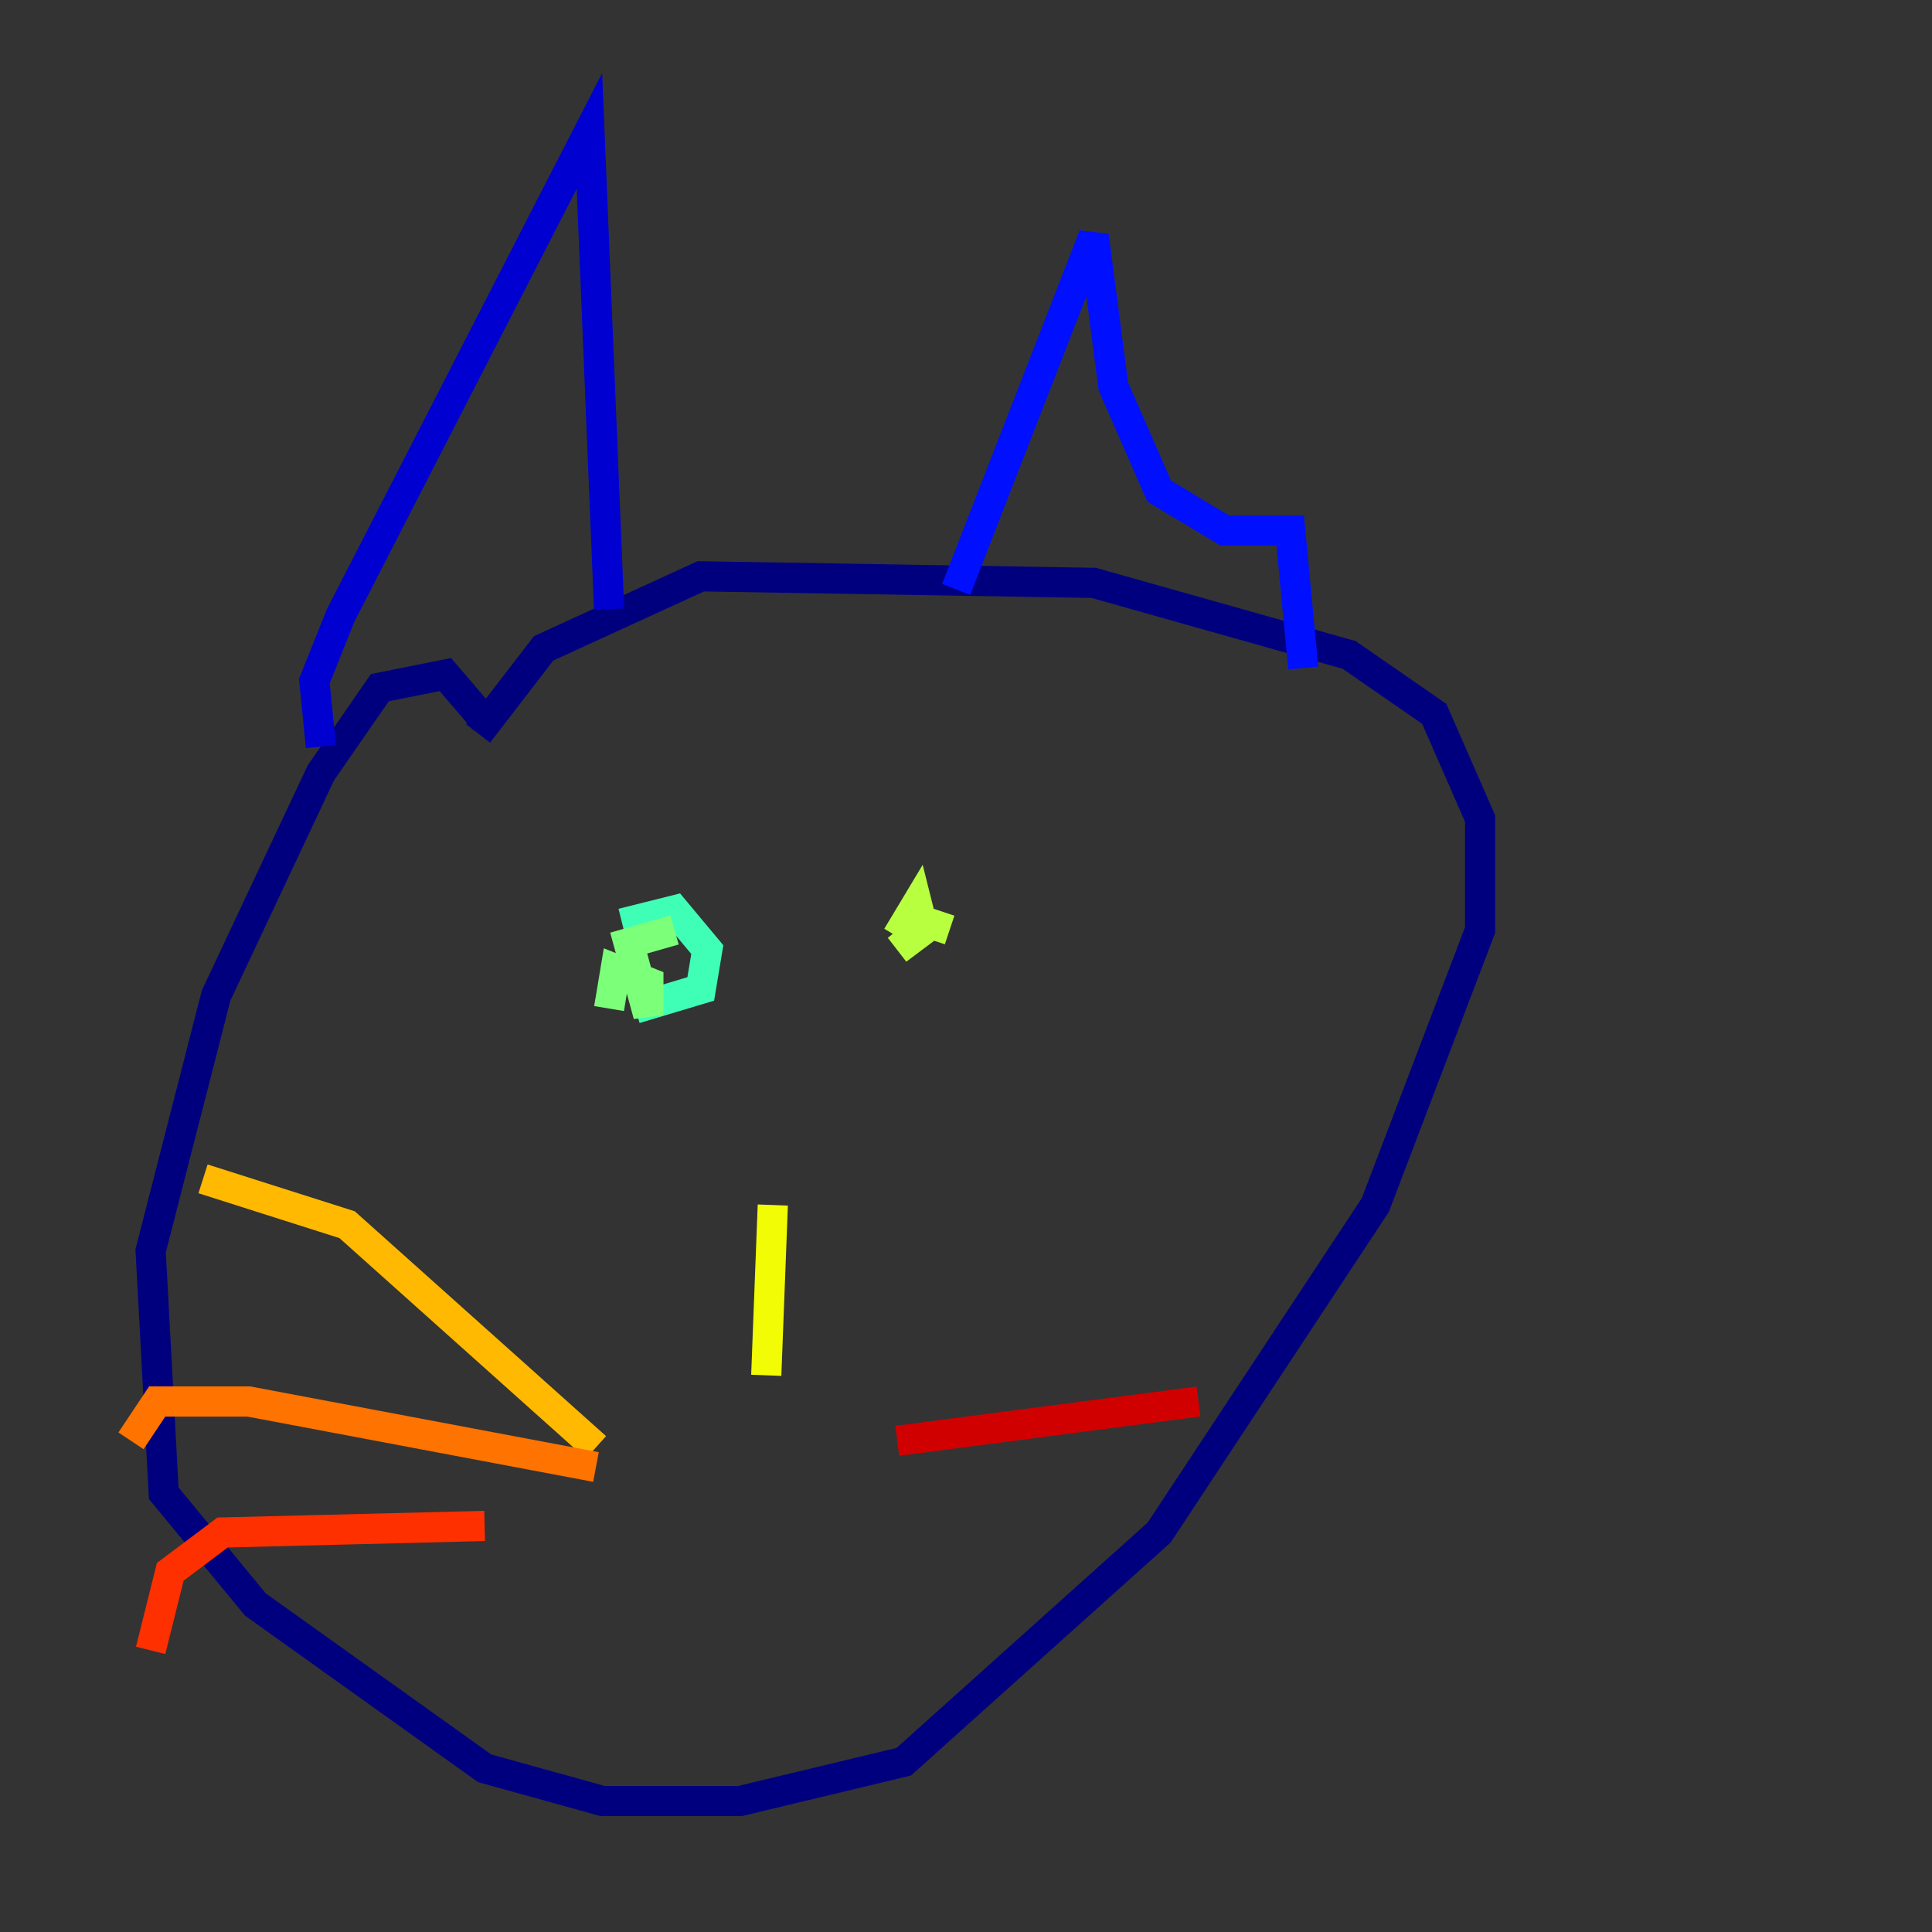 <?xml version="1.0" encoding="utf-8" ?>
<svg baseProfile="tiny" height="128" version="1.2" viewBox="0,0,128,128" width="128" xmlns="http://www.w3.org/2000/svg" xmlns:ev="http://www.w3.org/2001/xml-events" xmlns:xlink="http://www.w3.org/1999/xlink"><rect x="0" y="0" width="128" height="128" fill="#333333" stroke="none"/><defs /><polyline fill="none" points="32.108,47.729 29.505,44.691 25.166,45.559 21.261,51.2 14.319,65.953 9.98,82.875 10.848,98.929 16.922,106.305 32.108,117.153 39.919,119.322 49.031,119.322 59.878,116.719 76.8,101.532 91.119,79.837 98.061,61.614 98.061,54.237 95.024,47.295 89.383,43.39 72.461,38.617 46.427,38.183 36.014,42.956 31.675,48.597" stroke="#00007f" stroke-width="2" /><polyline fill="none" points="21.261,49.464 20.827,45.125 22.563,40.786 39.051,8.678 40.352,40.352" stroke="#0000d1" stroke-width="2" /><polyline fill="none" points="63.349,39.051 72.461,15.62 73.763,25.6 76.8,32.542 81.139,35.146 85.478,35.146 86.346,44.258" stroke="#0010ff" stroke-width="2" /><polyline fill="none" points="42.522,69.858 42.522,69.858" stroke="#0058ff" stroke-width="2" /><polyline fill="none" points="44.258,63.783 44.258,63.783" stroke="#00a4ff" stroke-width="2" /><polyline fill="none" points="47.295,68.122 47.295,68.122" stroke="#05ecf1" stroke-width="2" /><polyline fill="none" points="41.22,61.18 44.691,60.312 46.861,62.915 46.427,65.519 42.088,66.82" stroke="#3fffb7" stroke-width="2" /><polyline fill="none" points="40.352,66.82 40.786,64.217 42.956,65.085 42.956,67.254 41.654,62.481 44.691,61.614" stroke="#7cff79" stroke-width="2" /><polyline fill="none" points="59.444,62.047 60.746,59.878 61.18,61.614 59.444,62.915 61.614,61.18 62.915,61.614" stroke="#b7ff3f" stroke-width="2" /><polyline fill="none" points="51.2,79.837 50.766,91.119" stroke="#f1fc05" stroke-width="2" /><polyline fill="none" points="39.485,95.891 22.997,81.139 13.451,78.102" stroke="#ffb900" stroke-width="2" /><polyline fill="none" points="39.485,97.193 16.488,92.854 10.414,92.854 8.678,95.458" stroke="#ff7300" stroke-width="2" /><polyline fill="none" points="32.108,101.098 14.752,101.532 11.281,104.136 9.98,109.342" stroke="#ff3000" stroke-width="2" /><polyline fill="none" points="59.444,95.458 79.403,92.854" stroke="#d10000" stroke-width="2" /><polyline fill="none" points="50.766,99.363 50.766,99.363" stroke="#7f0000" stroke-width="2" /></svg>